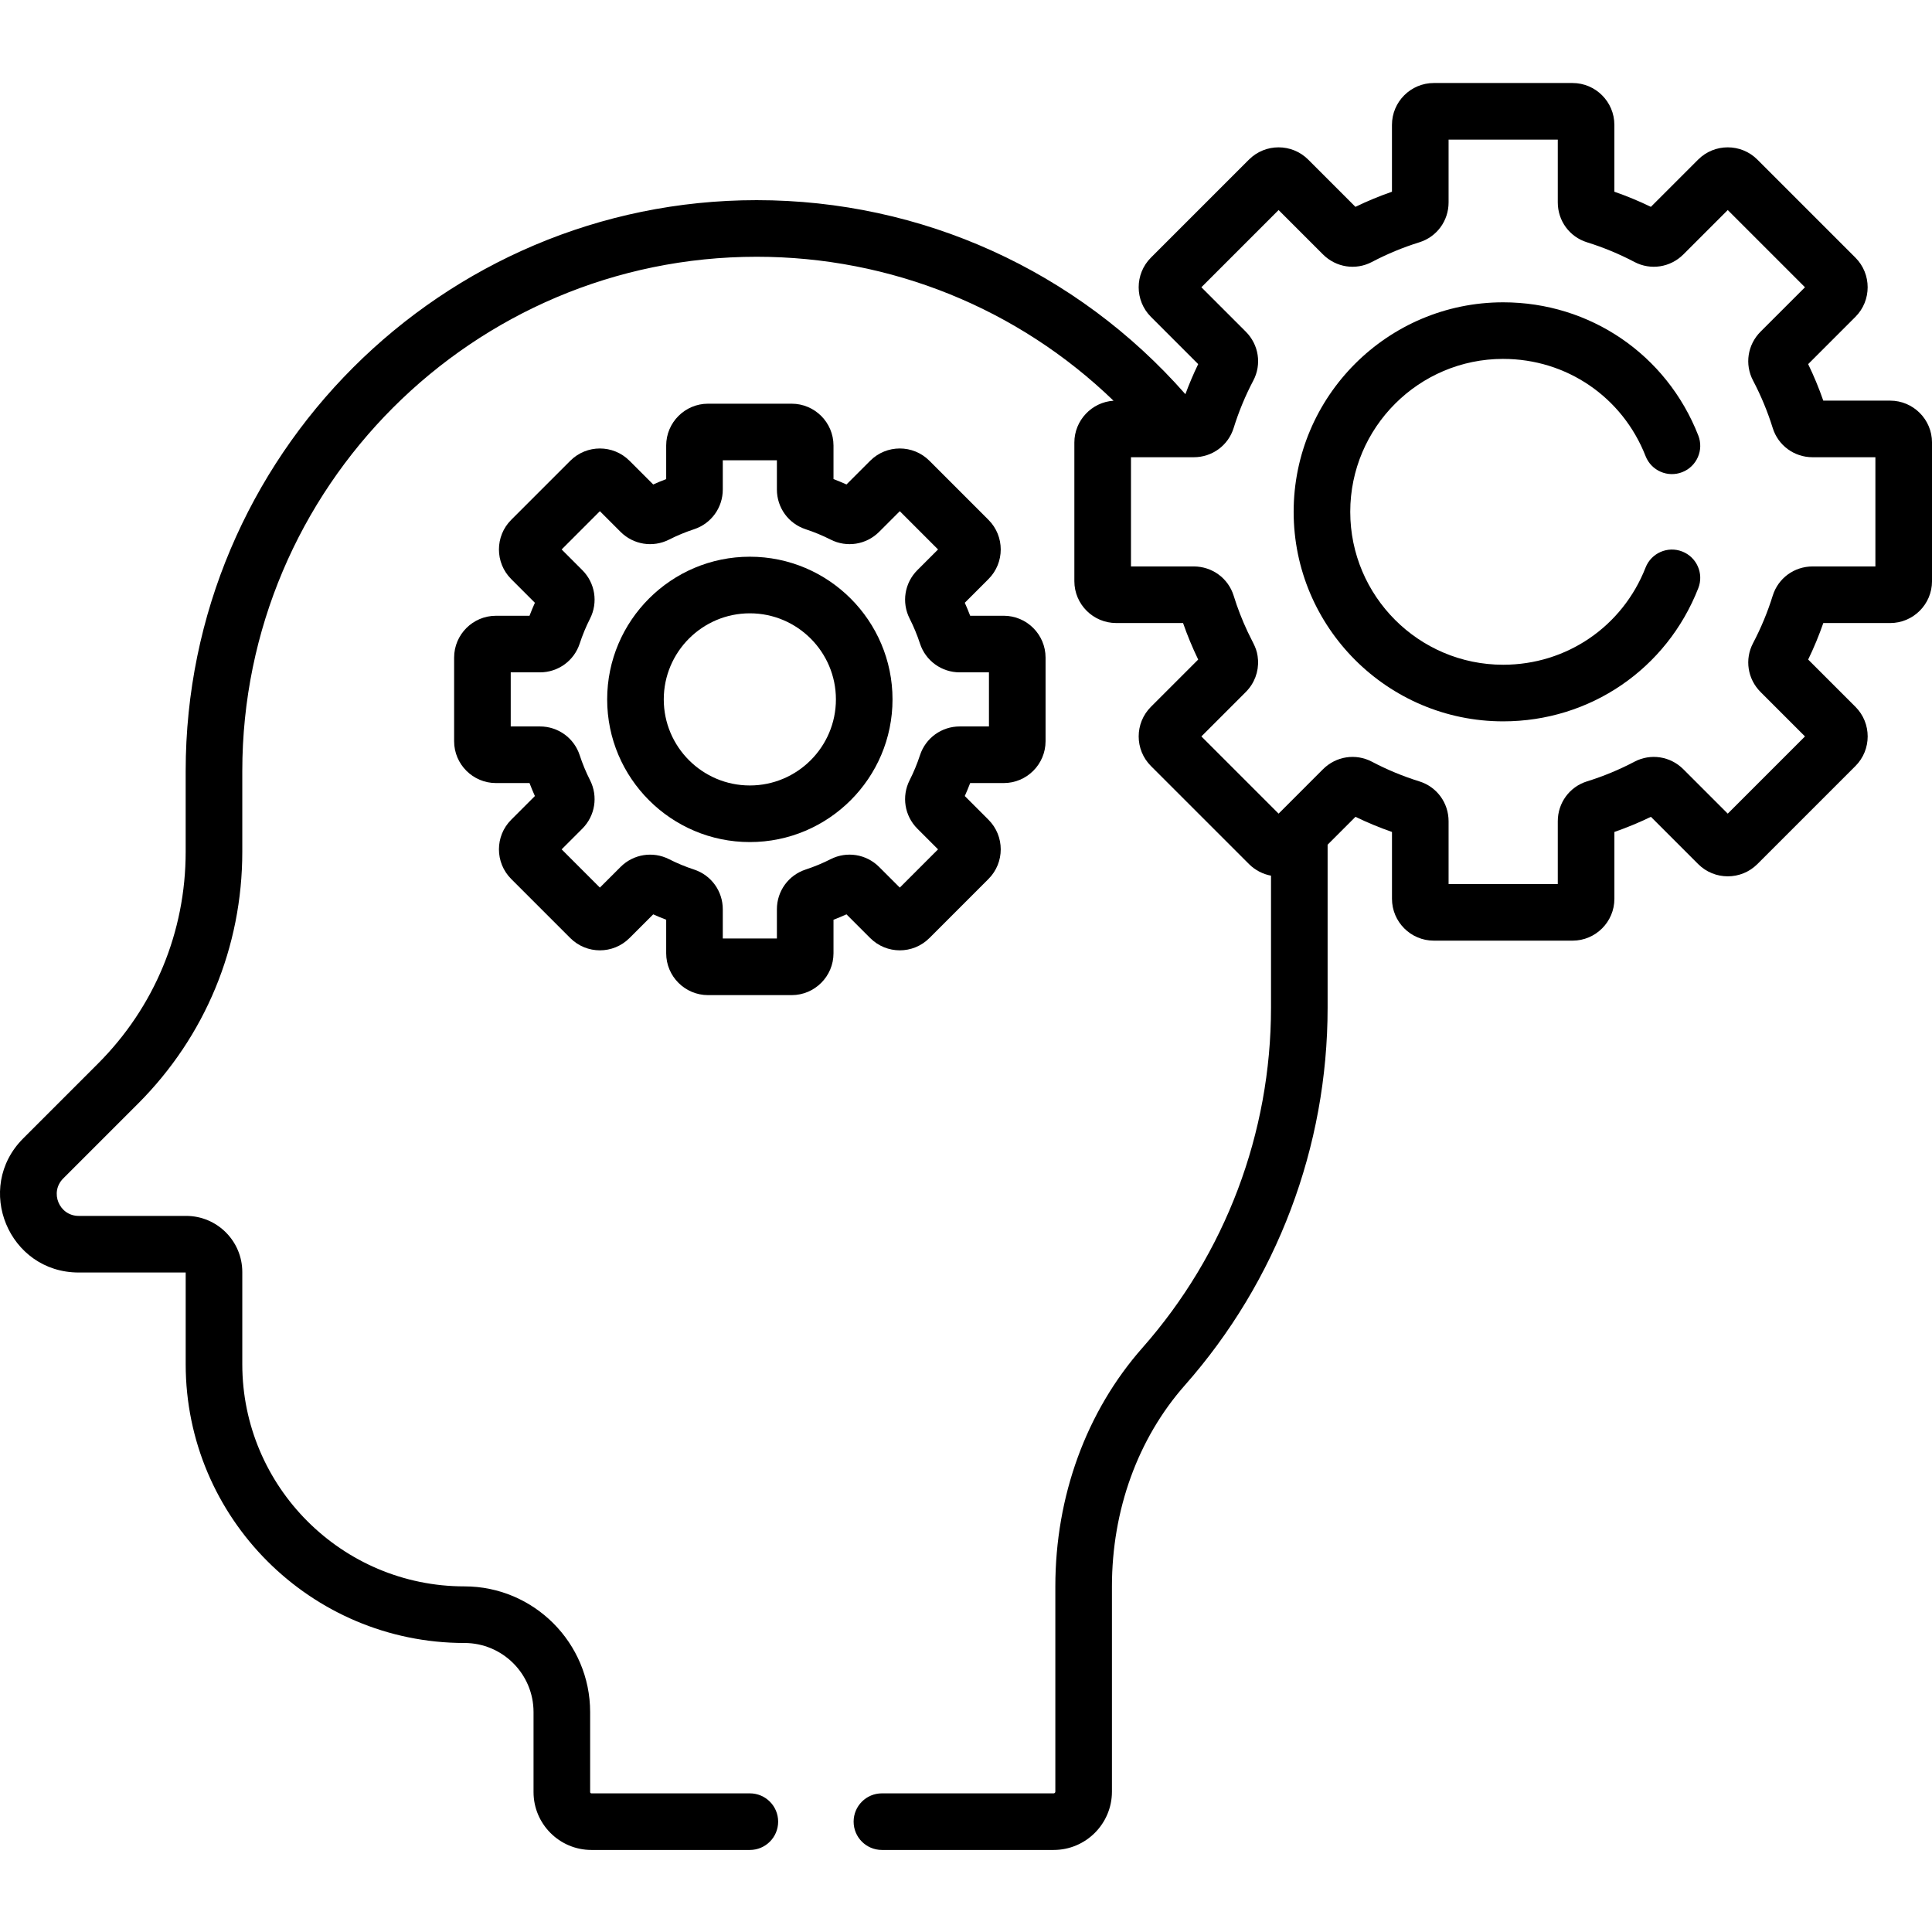 <svg height="512pt" viewBox="0 -22 512.002 512" width="512pt" xmlns="http://www.w3.org/2000/svg"><path d="m187.641 241.719h22.152c6.117 0 11.094-4.977 11.094-11.094v-8.887c1.16-.441 2.309-.918 3.441-1.43l6.285 6.285c4.336 4.34 11.348 4.34 15.688.004l15.664-15.668c4.324-4.324 4.324-11.359 0-15.684l-6.285-6.289c.508-1.129.984-2.277 1.426-3.438h8.891c6.113 0 11.09-4.977 11.09-11.094v-22.152c0-6.117-4.977-11.094-11.09-11.094h-8.891c-.441-1.16-.918-2.309-1.426-3.441l6.285-6.285c4.324-4.324 4.324-11.359 0-15.684l-15.664-15.668c-4.336-4.336-11.352-4.336-15.688 0l-6.285 6.285c-1.133-.508-2.281-.984-3.441-1.426v-8.887c0-6.117-4.977-11.09-11.094-11.09h-22.152c-6.117 0-11.094 4.973-11.094 11.09v8.891c-1.16.438-2.309.914-3.438 1.426l-6.285-6.285c-4.336-4.336-11.352-4.34-15.688-.004l-15.668 15.668c-4.324 4.324-4.324 11.359 0 15.684l6.285 6.289c-.508 1.129-.984 2.277-1.426 3.441h-8.891c-6.113 0-11.09 4.973-11.09 11.09v22.156c0 6.113 4.977 11.09 11.09 11.09h8.891c.441 1.16.918 2.309 1.426 3.441l-6.285 6.285c-4.324 4.324-4.324 11.359 0 15.684l15.664 15.668c4.336 4.336 11.352 4.336 15.688 0l6.289-6.285c1.129.508 2.277.984 3.438 1.426v8.887c0 6.117 4.977 11.094 11.094 11.094zm-23.18-33.977-5.484 5.48-10.137-10.137 5.48-5.48c3.398-3.398 4.223-8.555 2.055-12.836-1.082-2.133-2.008-4.363-2.75-6.633-1.492-4.559-5.723-7.621-10.527-7.621h-7.75v-14.336h7.75c4.805 0 9.035-3.066 10.527-7.621.746-2.27 1.668-4.504 2.75-6.633 2.168-4.281 1.344-9.438-2.055-12.836l-5.48-5.48 10.137-10.141 5.484 5.484c3.395 3.395 8.555 4.223 12.84 2.051 2.125-1.078 4.355-2.004 6.629-2.75 4.559-1.492 7.617-5.723 7.617-10.523v-7.75h14.34v7.75c0 4.801 3.062 9.031 7.621 10.523 2.27.746 4.496 1.668 6.629 2.75 4.281 2.172 9.441 1.344 12.836-2.051l5.484-5.484 10.137 10.141-5.48 5.48c-3.398 3.395-4.223 8.555-2.051 12.836 1.078 2.129 2.004 4.359 2.746 6.633 1.492 4.555 5.723 7.621 10.527 7.621h7.75v14.336h-7.75c-4.805 0-9.035 3.062-10.527 7.617-.742 2.273-1.668 4.504-2.746 6.633-2.172 4.285-1.348 9.441 2.051 12.84l5.48 5.48-10.137 10.137-5.48-5.477c-3.398-3.402-8.555-4.23-12.84-2.059-2.129 1.082-4.359 2.004-6.633 2.75-4.555 1.492-7.617 5.723-7.617 10.527v7.75h-14.34v-7.75c0-4.805-3.062-9.035-7.617-10.527-2.27-.742-4.5-1.668-6.637-2.75-4.277-2.164-9.438-1.34-12.832 2.055zm0 0"/><path d="m236.527 163.348c0-20.852-16.961-37.812-37.812-37.812-20.848 0-37.809 16.961-37.809 37.812 0 20.848 16.961 37.809 37.809 37.809 20.852 0 37.812-16.961 37.812-37.809zm-60.621 0c0-12.578 10.23-22.812 22.812-22.812 12.578 0 22.809 10.234 22.809 22.812s-10.23 22.809-22.809 22.809c-12.582 0-22.812-10.23-22.812-22.809zm0 0"/><path d="m398.359 73.113c16.797 0 31.609 10.113 37.738 25.762 1.512 3.859 5.859 5.762 9.719 4.25s5.762-5.859 4.25-9.719c-8.395-21.438-28.691-35.289-51.707-35.289-30.617 0-55.527 24.906-55.527 55.523 0 30.621 24.91 55.527 55.527 55.527 23.016 0 43.312-13.852 51.707-35.293 1.512-3.855-.391-8.207-4.25-9.715-3.855-1.512-8.207.391-9.719 4.246-6.129 15.652-20.941 25.762-37.738 25.762-22.348 0-40.527-18.18-40.527-40.527 0-22.344 18.18-40.527 40.527-40.527zm0 0"/><path d="m500.906 84.172h-17.715c-1.145-3.297-2.484-6.531-4.008-9.676l12.527-12.531c4.32-4.324 4.32-11.359 0-15.684l-25.992-25.992c-4.324-4.324-11.359-4.324-15.688 0l-12.527 12.527c-3.141-1.523-6.379-2.863-9.676-4.008v-17.715c0-6.117-4.977-11.094-11.09-11.094h-36.758c-6.117 0-11.094 4.977-11.094 11.094v17.715c-3.293 1.145-6.531 2.484-9.676 4.008l-12.527-12.527c-4.324-4.324-11.363-4.324-15.688 0l-25.992 25.992c-4.32 4.324-4.32 11.359.004 15.684l12.527 12.531c-1.262 2.594-2.387 5.262-3.391 7.965-28.781-32.742-69.855-51.418-113.625-51.418-83.434 0-151.312 67.879-151.312 151.309v21.375c0 21.223-8.262 41.168-23.27 56.172l-19.797 19.801c-13.113 13.117-3.836 35.527 14.719 35.527h28.352v24.305c0 40.734 33.141 73.875 73.875 73.875 10.098 0 18.309 8.215 18.309 18.312v21.203c0 8.457 6.883 15.336 15.34 15.336h41.984c4.145 0 7.5-3.359 7.5-7.5 0-4.145-3.355-7.5-7.5-7.5h-41.984c-.188 0-.34-.152-.34-.336v-21.203c0-18.371-14.941-33.312-33.309-33.312-32.465 0-58.875-26.41-58.875-58.875v-24.43c0-8.203-6.672-14.875-14.875-14.875h-28.477c-5.176 0-7.773-6.258-4.109-9.918l19.801-19.801c17.836-17.836 27.66-41.555 27.66-66.781v-21.375c0-75.16 61.148-136.309 136.309-136.309 35.633 0 69.293 13.73 94.582 38.152-5.793.363-10.383 5.25-10.383 11.066v36.758c0 6.117 4.977 11.09 11.09 11.09h17.715c1.125 3.234 2.465 6.48 4.012 9.68l-12.527 12.527c-4.324 4.324-4.324 11.359 0 15.684l25.992 25.992c.008.008.016.012.023.02 1.605 1.598 3.691 2.664 5.809 3.047v34.98c0 33.23-12.098 65.238-34.066 90.129-14.891 16.875-23.09 39.34-23.09 63.258v54.379c0 .25-.203.453-.449.453h-45.508c-4.145 0-7.5 3.355-7.5 7.5 0 4.141 3.355 7.5 7.5 7.5h45.508c8.52 0 15.449-6.934 15.449-15.453v-54.379c0-20.262 6.867-39.203 19.336-53.332 24.391-27.633 37.82-63.168 37.82-100.055v-43.191l7.383-7.383c3.145 1.523 6.379 2.863 9.676 4.012v17.715c0 6.113 4.977 11.09 11.09 11.09h36.758c6.117 0 11.094-4.977 11.094-11.09v-17.715c3.293-1.148 6.531-2.488 9.676-4.012l12.527 12.527c4.324 4.324 11.359 4.328 15.688 0l25.992-25.992c4.32-4.324 4.32-11.359 0-15.684l-12.531-12.527c1.523-3.145 2.867-6.383 4.012-9.676h17.715c6.117 0 11.094-4.977 11.094-11.094v-36.758c-.004-6.113-4.98-11.09-11.098-11.09zm-3.906 43.941h-16.637c-4.883 0-9.133 3.113-10.574 7.75-1.344 4.324-3.098 8.555-5.207 12.566-2.266 4.297-1.465 9.508 1.992 12.965l11.766 11.766-20.465 20.465-11.766-11.766c-3.457-3.457-8.668-4.258-12.965-1.996-4.012 2.113-8.238 3.867-12.566 5.207-4.633 1.441-7.75 5.691-7.75 10.578v16.633h-28.938v-16.633c0-4.887-3.117-9.137-7.75-10.574-4.324-1.344-8.555-3.098-12.566-5.211-4.297-2.262-9.508-1.461-12.969 1.992l-11.574 11.578c-.004 0-.004.004-.004.004l-.188.184c-10.562-10.562-10.488-10.488-20.461-20.461l11.766-11.77c2.312-2.309 3.43-5.406 3.242-8.488-.191-3.043-1.172-4.125-2.766-7.52-1.449-3.086-2.688-6.277-3.691-9.523-1.445-4.645-5.723-7.746-10.578-7.746h-16.633v-28.941h16.633c4.887 0 9.137-3.113 10.578-7.75 1.344-4.324 3.094-8.555 5.207-12.566 2.266-4.297 1.465-9.508-1.992-12.965l-11.766-11.766 20.461-20.465 11.77 11.77c3.457 3.453 8.668 4.254 12.961 1.992 4.016-2.113 8.246-3.867 12.57-5.211 4.637-1.441 7.75-5.691 7.75-10.574v-16.637h28.938v16.637c0 4.883 3.113 9.133 7.75 10.574 4.324 1.344 8.555 3.098 12.566 5.211 4.297 2.262 9.508 1.457 12.965-1.996l11.766-11.766 20.465 20.465-11.766 11.762c-3.457 3.457-4.258 8.668-1.996 12.965 2.113 4.016 3.867 8.246 5.211 12.57 1.441 4.637 5.691 7.75 10.574 7.75h16.637zm0 0"/></svg>